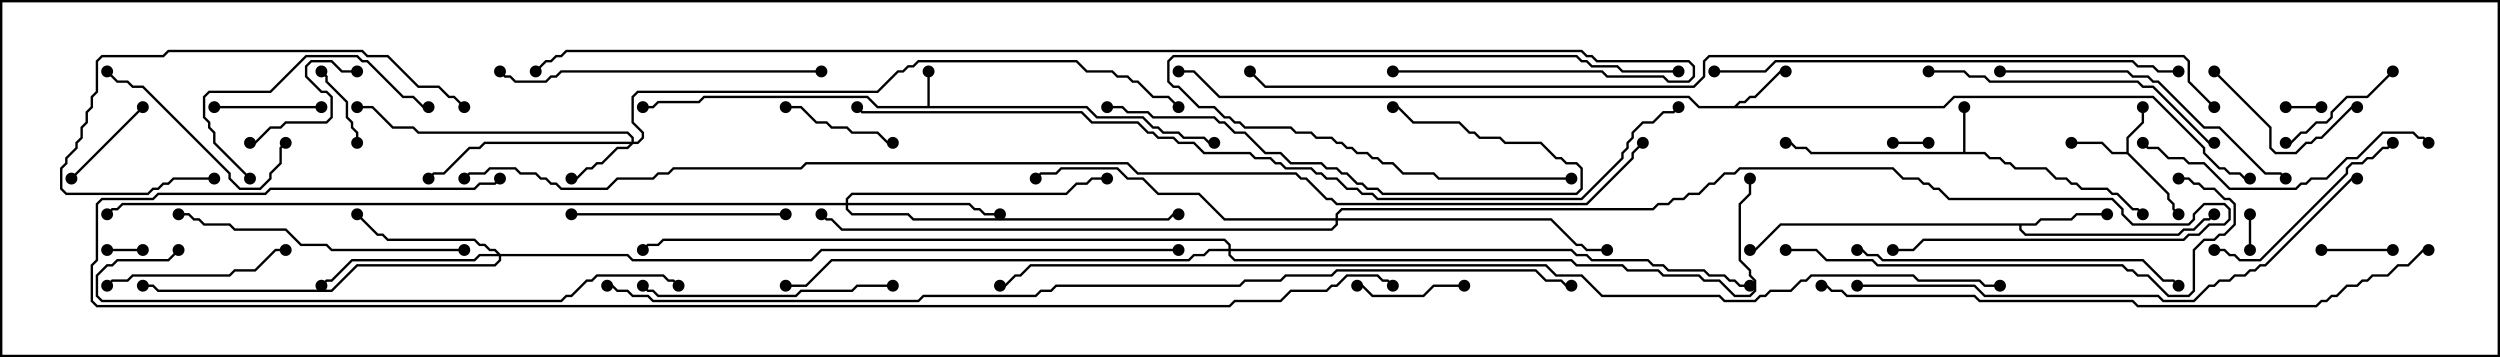 <svg version="1.1" width="105" height="15" xmlns="http://www.w3.org/2000/svg"><path d="M38.95,4.45L38.95,3L39.05,3L39.05,4.45L45.664,4.45L46.092,4.879L48.021,4.879L48.449,5.307L48.664,5.307L48.878,5.521L49.521,5.521L49.735,5.736L50.592,5.736L50.806,5.95L51,5.95L51,6.05L50.765,6.05L50.551,5.836L49.694,5.836L49.479,5.621L48.836,5.621L48.622,5.407L48.408,5.407L47.979,4.979L46.051,4.979L45.622,4.55L36.836,4.55L36.408,4.121L29.592,4.121L29.378,4.336L27.664,4.336L27.449,4.55L27,4.55L27,4.45L27.408,4.45L27.622,4.236L29.336,4.236L29.551,4.021L36.449,4.021L36.878,4.45z" stroke="none"/><path d="M82.45,6.379L82.45,4.5L82.55,4.5L82.55,6.379L83.378,6.379L83.592,6.593L84.021,6.593L84.235,6.807L84.449,6.807L84.664,7.021L85.949,7.021L86.378,7.45L86.806,7.45L87.021,7.664L87.235,7.664L87.449,7.879L88.521,7.879L88.735,8.093L88.949,8.093L89.592,8.736L89.806,8.736L90.035,8.965L89.965,9.035L89.765,8.836L89.551,8.836L88.908,8.193L88.694,8.193L88.479,7.979L87.408,7.979L87.194,7.764L86.979,7.764L86.765,7.55L86.336,7.55L85.908,7.121L84.622,7.121L84.408,6.907L84.194,6.907L83.979,6.693L83.551,6.693L83.336,6.479L76.051,6.479L75.836,6.264L75.408,6.264L75.194,6.05L75,6.05L75,5.95L75.235,5.95L75.449,6.164L75.878,6.164L76.092,6.379z" stroke="none"/><path d="M89.307,6.379L89.307,5.765L89.95,5.122L89.95,4.5L90.05,4.5L90.05,5.164L89.407,5.806L89.407,6.408L91.121,8.122L91.121,8.336L91.336,8.551L91.336,8.765L91.535,8.965L91.465,9.035L91.236,8.806L91.236,8.592L91.021,8.378L91.021,8.164L89.336,6.479L88.694,6.479L88.265,6.05L87,6.05L87,5.95L88.306,5.95L88.735,6.379z" stroke="none"/><path d="M72.836,4.45L73.051,4.236L73.265,4.236L73.479,4.021L73.694,4.021L74.765,2.95L75,2.95L75,3.05L74.806,3.05L73.735,4.121L73.521,4.121L73.306,4.336L73.092,4.336L72.978,4.45L81.622,4.45L82.051,4.021L90.449,4.021L92.621,6.194L92.621,6.408L93.235,7.021L93.449,7.021L93.664,7.236L94.092,7.236L94.306,7.45L94.5,7.45L94.5,7.55L94.265,7.55L94.051,7.336L93.622,7.336L93.408,7.121L93.194,7.121L92.521,6.449L92.521,6.235L90.408,4.121L82.092,4.121L81.664,4.55L71.336,4.55L70.908,4.121L51.194,4.121L50.122,3.05L49.5,3.05L49.5,2.95L50.164,2.95L51.235,4.021L70.949,4.021L71.378,4.45z" stroke="none"/><path d="M85.479,9.379L85.694,9.164L86.979,9.164L87.194,8.95L88.5,8.95L88.5,9.05L87.235,9.05L87.021,9.264L85.735,9.264L85.521,9.479L84.907,9.479L84.907,9.622L85.092,9.807L91.479,9.807L91.694,9.593L92.122,9.593L92.551,9.164L92.765,9.164L92.965,8.965L93.035,9.035L92.806,9.264L92.592,9.264L92.164,9.693L91.735,9.693L91.521,9.907L85.051,9.907L84.807,9.664L84.807,9.479L74.806,9.479L73.735,10.55L73.5,10.55L73.5,10.45L73.694,10.45L74.765,9.379z" stroke="none"/><path d="M26.521,5.95L26.521,5.806L26.336,5.621L17.551,5.621L17.336,5.407L16.479,5.407L15.622,4.55L15,4.55L15,4.45L15.664,4.45L16.521,5.307L17.378,5.307L17.592,5.521L26.378,5.521L26.621,5.765L26.621,5.95L26.765,5.95L26.95,5.765L26.95,5.592L26.521,5.164L26.521,4.051L26.765,3.807L36.836,3.807L37.694,2.95L37.908,2.95L38.122,2.736L38.336,2.736L38.551,2.521L45.235,2.521L45.664,2.95L46.735,2.95L46.949,3.164L47.378,3.164L47.592,3.379L47.806,3.379L48.449,4.021L49.092,4.021L49.535,4.465L49.465,4.535L49.051,4.121L48.408,4.121L47.765,3.479L47.551,3.479L47.336,3.264L46.908,3.264L46.694,3.05L45.622,3.05L45.194,2.621L38.592,2.621L38.378,2.836L38.164,2.836L37.949,3.05L37.735,3.05L36.878,3.907L26.806,3.907L26.621,4.092L26.621,5.122L27.05,5.551L27.05,5.806L26.806,6.05L26.592,6.05L26.378,6.264L25.949,6.264L25.306,6.907L25.092,6.907L24.878,7.121L24.664,7.121L24.235,7.55L24,7.55L24,7.45L24.194,7.45L24.622,7.021L24.836,7.021L25.051,6.807L25.265,6.807L25.908,6.164L26.336,6.164L26.451,6.05L20.378,6.05L20.164,6.264L19.735,6.264L18.664,7.336L18.235,7.336L18.035,7.535L17.965,7.465L18.194,7.236L18.622,7.236L19.694,6.164L20.122,6.164L20.336,5.95z" stroke="none"/><path d="M21.021,10.664L26.378,10.664L26.592,10.879L34.051,10.879L34.479,10.45L49.5,10.45L49.5,10.55L34.521,10.55L34.092,10.979L26.551,10.979L26.336,10.764L21.05,10.764L21.05,10.949L20.806,11.193L15.021,11.193L13.949,12.264L6.622,12.264L6.408,12.05L6,12.05L6,11.95L6.449,11.95L6.664,12.164L13.908,12.164L14.979,11.093L20.765,11.093L20.95,10.908L20.95,10.764L20.164,10.764L19.949,10.979L14.806,10.979L13.949,11.836L13.735,11.836L13.535,12.035L13.465,11.965L13.694,11.736L13.908,11.736L14.765,10.879L19.908,10.879L20.122,10.664L20.879,10.664L20.765,10.55L20.551,10.55L20.336,10.336L20.122,10.336L19.908,10.121L16.265,10.121L16.051,9.907L15.836,9.907L14.965,9.035L15.035,8.965L15.878,9.807L16.092,9.807L16.306,10.021L19.949,10.021L20.164,10.236L20.378,10.236L20.592,10.45L20.806,10.45z" stroke="none"/><path d="M35.521,8.521L35.521,8.336L35.765,8.093L44.765,8.093L45.194,7.664L45.622,7.664L45.836,7.45L46.5,7.45L46.5,7.55L45.878,7.55L45.664,7.764L45.235,7.764L44.806,8.193L35.806,8.193L35.621,8.378L35.621,8.521L40.735,8.521L40.949,8.736L41.164,8.736L41.378,8.95L42,8.95L42,9.05L41.336,9.05L41.122,8.836L40.908,8.836L40.694,8.621L35.621,8.621L35.621,8.765L35.806,8.95L38.164,8.95L38.378,9.164L49.051,9.164L49.265,8.95L49.5,8.95L49.5,9.05L49.306,9.05L49.092,9.264L38.336,9.264L38.122,9.05L35.765,9.05L35.521,8.806L35.521,8.621L5.164,8.621L4.949,8.836L4.735,8.836L4.535,9.035L4.465,8.965L4.694,8.736L4.908,8.736L5.122,8.521z" stroke="none"/><path d="M56.093,9.164L56.093,8.979L56.336,8.736L69.408,8.736L69.622,8.521L70.051,8.521L70.265,8.307L70.694,8.307L70.908,8.093L71.336,8.093L71.765,7.664L71.979,7.664L72.408,7.236L72.836,7.236L73.051,7.021L79.521,7.021L79.949,7.45L80.592,7.45L80.806,7.664L81.021,7.664L81.235,7.879L81.449,7.879L81.878,8.307L88.735,8.307L89.193,8.765L89.193,8.979L89.592,9.379L91.908,9.379L92.093,9.194L92.093,8.979L92.551,8.521L93.449,8.521L93.693,8.765L93.693,9.235L93.449,9.479L92.806,9.479L92.378,9.907L91.949,9.907L91.735,10.121L80.806,10.121L80.378,10.55L79.5,10.55L79.5,10.45L80.336,10.45L80.765,10.021L91.694,10.021L91.908,9.807L92.336,9.807L92.765,9.379L93.408,9.379L93.593,9.194L93.593,8.806L93.408,8.621L92.592,8.621L92.193,9.021L92.193,9.235L91.949,9.479L89.551,9.479L89.093,9.021L89.093,8.806L88.694,8.407L81.836,8.407L81.408,7.979L81.194,7.979L80.979,7.764L80.765,7.764L80.551,7.55L79.908,7.55L79.479,7.121L73.092,7.121L72.878,7.336L72.449,7.336L72.021,7.764L71.806,7.764L71.378,8.193L70.949,8.193L70.735,8.407L70.306,8.407L70.092,8.621L69.664,8.621L69.449,8.836L56.378,8.836L56.193,9.021L56.193,9.164L65.164,9.164L66.235,10.236L66.449,10.236L66.664,10.45L67.5,10.45L67.5,10.55L66.622,10.55L66.408,10.336L66.194,10.336L65.122,9.264L56.193,9.264L56.193,9.449L55.949,9.693L35.336,9.693L34.908,9.264L34.694,9.264L34.465,9.035L34.535,8.965L34.735,9.164L34.949,9.164L35.378,9.593L55.908,9.593L56.093,9.408L56.093,9.264L51.408,9.264L50.336,8.193L48.622,8.193L47.979,7.55L47.336,7.55L46.908,7.121L44.592,7.121L44.378,7.336L43.735,7.336L43.535,7.535L43.465,7.465L43.694,7.236L44.336,7.236L44.551,7.021L46.949,7.021L47.378,7.45L48.021,7.45L48.664,8.093L50.378,8.093L51.449,9.164z" stroke="none"/><path d="M51.593,10.45L51.593,10.306L51.408,10.121L27.878,10.121L27.664,10.336L27.235,10.336L27.035,10.535L26.965,10.465L27.194,10.236L27.622,10.236L27.836,10.021L51.449,10.021L51.693,10.265L51.693,10.45L66.021,10.45L66.235,10.664L66.664,10.664L66.878,10.879L69.235,10.879L69.449,11.093L69.878,11.093L70.092,11.307L71.592,11.307L71.806,11.521L72.449,11.521L72.664,11.736L72.878,11.736L73.092,11.95L73.5,11.95L73.5,12.05L73.051,12.05L72.836,11.836L72.622,11.836L72.408,11.621L71.765,11.621L71.551,11.407L70.051,11.407L69.836,11.193L69.408,11.193L69.194,10.979L66.836,10.979L66.622,10.764L66.194,10.764L65.979,10.55L51.693,10.55L51.693,10.694L51.878,10.879L66.021,10.879L66.235,11.093L68.164,11.093L68.378,11.307L69.664,11.307L69.878,11.521L71.378,11.521L71.592,11.736L72.235,11.736L72.878,12.379L73.479,12.379L73.664,12.194L73.664,11.806L73.45,11.592L73.45,11.378L73.021,10.949L73.021,8.551L73.45,8.122L73.45,7.5L73.55,7.5L73.55,8.164L73.121,8.592L73.121,10.908L73.55,11.336L73.55,11.551L73.764,11.765L73.764,12.235L73.521,12.479L72.836,12.479L72.194,11.836L71.551,11.836L71.336,11.621L69.836,11.621L69.622,11.407L68.336,11.407L68.122,11.193L66.194,11.193L65.979,10.979L51.836,10.979L51.593,10.735L51.593,10.55L50.806,10.55L50.592,10.764L50.164,10.764L49.949,10.979L34.949,10.979L33.878,12.05L33,12.05L33,11.95L33.836,11.95L34.908,10.879L49.908,10.879L50.122,10.664L50.551,10.664L50.765,10.45z" stroke="none"/><path d="M94.45,9L94.55,9L94.55,10.5L94.45,10.5z" stroke="none"/><path d="M79.5,6.05L79.5,5.95L81,5.95L81,6.05z" stroke="none"/><path d="M97.5,4.45L97.5,4.55L96,4.55L96,4.45z" stroke="none"/><path d="M6,10.45L6,10.55L4.5,10.55L4.5,10.45z" stroke="none"/><path d="M97.5,10.55L97.5,10.45L100.5,10.45L100.5,10.55z" stroke="none"/><path d="M15.05,6L14.95,6L14.95,5.592L14.736,5.378L14.736,5.164L14.521,4.949L14.521,4.306L13.664,3.449L13.664,3.235L13.465,3.035L13.535,2.965L13.764,3.194L13.764,3.408L14.621,4.265L14.621,4.908L14.836,5.122L14.836,5.336L15.05,5.551z" stroke="none"/><path d="M3.035,7.535L2.965,7.465L5.965,4.465L6.035,4.535z" stroke="none"/><path d="M61.5,11.95L61.5,12.05L60.235,12.05L59.806,12.479L57.622,12.479L57.194,12.05L57,12.05L57,11.95L57.235,11.95L57.664,12.379L59.765,12.379L60.194,11.95z" stroke="none"/><path d="M9,4.55L9,4.45L13.5,4.45L13.5,4.55z" stroke="none"/><path d="M33,4.55L33,4.45L33.664,4.45L34.306,5.093L34.735,5.093L34.949,5.307L35.592,5.307L35.806,5.521L36.878,5.521L37.306,5.95L37.5,5.95L37.5,6.05L37.265,6.05L36.836,5.621L35.765,5.621L35.551,5.407L34.908,5.407L34.694,5.193L34.265,5.193L33.622,4.55z" stroke="none"/><path d="M15,2.95L15,3.05L14.336,3.05L13.908,2.621L13.092,2.621L12.907,2.806L12.907,3.194L13.521,3.807L13.735,3.807L13.979,4.051L13.979,4.949L13.735,5.193L12.021,5.193L11.806,5.407L11.378,5.407L10.735,6.05L10.5,6.05L10.5,5.95L10.694,5.95L11.336,5.307L11.765,5.307L11.979,5.093L13.694,5.093L13.879,4.908L13.879,4.092L13.694,3.907L13.479,3.907L12.807,3.235L12.807,2.765L13.051,2.521L13.949,2.521L14.378,2.95z" stroke="none"/><path d="M100.465,2.965L100.535,3.035L99.449,4.121L98.592,4.121L97.979,4.735L97.979,4.949L97.735,5.193L97.306,5.193L96.878,5.621L96.664,5.621L96.235,6.05L96,6.05L96,5.95L96.194,5.95L96.622,5.521L96.836,5.521L97.265,5.093L97.694,5.093L97.879,4.908L97.879,4.694L98.551,4.021L99.408,4.021z" stroke="none"/><path d="M92.965,3.035L93.035,2.965L95.407,5.336L95.407,6.194L95.592,6.379L96.408,6.379L96.836,5.95L97.051,5.95L97.265,5.736L97.479,5.736L98.765,4.45L99,4.45L99,4.55L98.806,4.55L97.521,5.836L97.306,5.836L97.092,6.05L96.878,6.05L96.449,6.479L95.551,6.479L95.307,6.235L95.307,5.378z" stroke="none"/><path d="M66,7.45L66,7.55L60.408,7.55L60.194,7.336L58.908,7.336L58.479,6.907L58.051,6.907L57.836,6.693L57.622,6.693L57.408,6.479L56.979,6.479L56.765,6.264L56.551,6.264L56.336,6.05L56.122,6.05L55.908,5.836L55.265,5.836L55.051,5.621L54.408,5.621L54.194,5.407L52.265,5.407L52.051,5.193L51.836,5.193L51.622,4.979L51.408,4.979L50.979,4.55L50.336,4.55L49.479,3.693L49.265,3.693L49.021,3.449L49.021,2.551L49.265,2.307L66.235,2.307L66.449,2.521L66.664,2.521L66.878,2.736L67.949,2.736L68.164,2.95L70.5,2.95L70.5,3.05L68.122,3.05L67.908,2.836L66.836,2.836L66.622,2.621L66.408,2.621L66.194,2.407L49.306,2.407L49.121,2.592L49.121,3.408L49.306,3.593L49.521,3.593L50.378,4.45L51.021,4.45L51.449,4.879L51.664,4.879L51.878,5.093L52.092,5.093L52.306,5.307L54.235,5.307L54.449,5.521L55.092,5.521L55.306,5.736L55.949,5.736L56.164,5.95L56.378,5.95L56.592,6.164L56.806,6.164L57.021,6.379L57.449,6.379L57.664,6.593L57.878,6.593L58.092,6.807L58.521,6.807L58.949,7.236L60.235,7.236L60.449,7.45z" stroke="none"/><path d="M12,10.45L12,10.55L11.592,10.55L10.735,11.407L9.878,11.407L9.664,11.621L5.592,11.621L5.378,11.836L4.735,11.836L4.535,12.035L4.465,11.965L4.694,11.736L5.336,11.736L5.551,11.521L9.622,11.521L9.836,11.307L10.694,11.307L11.551,10.45z" stroke="none"/><path d="M10.535,7.465L10.465,7.535L8.95,6.021L8.95,5.592L8.736,5.378L8.736,5.164L8.521,4.949L8.521,4.051L8.765,3.807L11.336,3.807L12.836,2.307L15.021,2.307L15.235,2.521L15.449,2.521L16.949,4.021L17.378,4.021L17.806,4.45L18,4.45L18,4.55L17.765,4.55L17.336,4.121L16.908,4.121L15.408,2.621L15.194,2.621L14.979,2.407L12.878,2.407L11.378,3.907L8.806,3.907L8.621,4.092L8.621,4.908L8.836,5.122L8.836,5.336L9.05,5.551L9.05,5.979z" stroke="none"/><path d="M4.465,3.035L4.535,2.965L4.949,3.379L5.378,3.379L5.592,3.593L6.021,3.593L9.693,7.265L9.693,7.479L10.092,7.879L10.908,7.879L11.307,7.479L11.307,7.265L11.736,6.836L11.736,6.194L11.965,5.965L12.035,6.035L11.836,6.235L11.836,6.878L11.407,7.306L11.407,7.521L10.949,7.979L10.051,7.979L9.593,7.521L9.593,7.306L5.979,3.693L5.551,3.693L5.336,3.479L4.908,3.479z" stroke="none"/><path d="M93,10.55L93,10.45L93.449,10.45L93.664,10.664L93.878,10.664L94.092,10.879L94.908,10.879L98.521,7.265L98.521,7.051L98.765,6.807L99.194,6.807L99.408,6.593L99.622,6.593L100.051,6.164L100.265,6.164L100.465,5.965L100.535,6.035L100.306,6.264L100.092,6.264L99.664,6.693L99.449,6.693L99.235,6.907L98.806,6.907L98.621,7.092L98.621,7.306L94.949,10.979L94.051,10.979L93.836,10.764L93.622,10.764L93.408,10.55z" stroke="none"/><path d="M24,9.05L24,8.95L33,8.95L33,9.05z" stroke="none"/><path d="M37.5,11.95L37.5,12.05L36.021,12.05L35.806,12.264L33.664,12.264L33.449,12.479L27.622,12.479L27.408,12.264L27.194,12.264L26.965,12.035L27.035,11.965L27.235,12.164L27.449,12.164L27.664,12.379L33.408,12.379L33.622,12.164L35.765,12.164L35.979,11.95z" stroke="none"/><path d="M19.535,4.465L19.465,4.535L19.051,4.121L18.836,4.121L18.408,3.693L17.551,3.693L16.265,2.407L15.408,2.407L15.194,2.193L7.092,2.193L6.878,2.407L4.306,2.407L4.121,2.592L4.121,3.878L3.907,4.092L3.907,4.521L3.693,4.735L3.693,5.164L3.479,5.378L3.479,5.806L3.264,6.021L3.264,6.235L2.836,6.664L2.836,6.878L2.621,7.092L2.621,7.908L2.806,8.093L6.194,8.093L6.408,7.879L6.622,7.879L6.836,7.664L7.051,7.664L7.265,7.45L9,7.45L9,7.55L7.306,7.55L7.092,7.764L6.878,7.764L6.664,7.979L6.449,7.979L6.235,8.193L2.765,8.193L2.521,7.949L2.521,7.051L2.736,6.836L2.736,6.622L3.164,6.194L3.164,5.979L3.379,5.765L3.379,5.336L3.593,5.122L3.593,4.694L3.807,4.479L3.807,4.051L4.021,3.836L4.021,2.551L4.265,2.307L6.836,2.307L7.051,2.093L15.235,2.093L15.449,2.307L16.306,2.307L17.592,3.593L18.449,3.593L18.878,4.021L19.092,4.021z" stroke="none"/><path d="M58.5,4.55L58.5,4.45L58.735,4.45L59.378,5.093L61.306,5.093L61.735,5.521L61.949,5.521L62.164,5.736L63.021,5.736L63.235,5.95L64.735,5.95L65.378,6.593L65.592,6.593L65.806,6.807L66.235,6.807L66.479,7.051L66.479,7.949L66.235,8.193L58.051,8.193L57.836,7.979L57.408,7.979L57.194,7.764L56.979,7.764L56.551,7.336L56.336,7.336L56.122,7.121L55.694,7.121L55.479,6.907L54.194,6.907L53.765,6.479L53.122,6.479L52.265,5.621L51.836,5.621L51.408,5.193L51.194,5.193L50.979,4.979L48.408,4.979L48.194,4.764L47.336,4.764L47.122,4.55L46.5,4.55L46.5,4.45L47.164,4.45L47.378,4.664L48.235,4.664L48.449,4.879L51.021,4.879L51.235,5.093L51.449,5.093L51.878,5.521L52.306,5.521L53.164,6.379L53.806,6.379L54.235,6.807L55.521,6.807L55.735,7.021L56.164,7.021L56.378,7.236L56.592,7.236L57.021,7.664L57.235,7.664L57.449,7.879L57.878,7.879L58.092,8.093L66.194,8.093L66.379,7.908L66.379,7.092L66.194,6.907L65.765,6.907L65.551,6.693L65.336,6.693L64.694,6.05L63.194,6.05L62.979,5.836L62.122,5.836L61.908,5.621L61.694,5.621L61.265,5.193L59.336,5.193L58.694,4.55z" stroke="none"/><path d="M102.035,5.965L101.965,6.035L101.765,5.836L101.551,5.836L101.336,5.621L100.092,5.621L99.021,6.693L98.592,6.693L97.735,7.55L97.092,7.55L96.878,7.764L96.664,7.764L96.449,7.979L93.622,7.979L92.551,6.907L91.908,6.907L91.694,6.693L91.051,6.693L90.622,6.264L90.194,6.264L89.965,6.035L90.035,5.965L90.235,6.164L90.664,6.164L91.092,6.593L91.735,6.593L91.949,6.807L92.592,6.807L93.664,7.879L96.408,7.879L96.622,7.664L96.836,7.664L97.051,7.45L97.694,7.45L98.551,6.593L98.979,6.593L100.051,5.521L101.378,5.521L101.592,5.736L101.806,5.736z" stroke="none"/><path d="M19.5,10.45L19.5,10.55L13.908,10.55L13.694,10.336L12.622,10.336L11.979,9.693L9.836,9.693L9.622,9.479L8.551,9.479L8.336,9.264L8.122,9.264L7.908,9.05L7.5,9.05L7.5,8.95L7.949,8.95L8.164,9.164L8.378,9.164L8.592,9.379L9.664,9.379L9.878,9.593L12.021,9.593L12.664,10.236L13.735,10.236L13.949,10.45z" stroke="none"/><path d="M81,3.05L81,2.95L82.521,2.95L82.735,3.164L83.378,3.164L83.592,3.379L89.806,3.379L90.021,3.593L90.449,3.593L92.806,5.95L93,5.95L93,6.05L92.765,6.05L90.408,3.693L89.979,3.693L89.765,3.479L83.551,3.479L83.336,3.264L82.694,3.264L82.479,3.05z" stroke="none"/><path d="M84,3.05L84,2.95L89.378,2.95L89.592,3.164L90.235,3.164L90.449,3.379L90.664,3.379L92.592,5.307L93.235,5.307L95.164,7.236L95.806,7.236L96.035,7.465L95.965,7.535L95.765,7.336L95.122,7.336L93.194,5.407L92.551,5.407L90.622,3.479L90.408,3.479L90.194,3.264L89.551,3.264L89.336,3.05z" stroke="none"/><path d="M34.5,2.95L34.5,3.05L23.592,3.05L23.378,3.264L23.164,3.264L22.949,3.479L21.622,3.479L21.408,3.264L21.194,3.264L20.965,3.035L21.035,2.965L21.235,3.164L21.449,3.164L21.664,3.379L22.908,3.379L23.122,3.164L23.336,3.164L23.551,2.95z" stroke="none"/><path d="M78,10.55L78,10.45L78.235,10.45L78.449,10.664L78.878,10.664L79.092,10.879L90.021,10.879L90.878,11.736L91.306,11.736L91.535,11.965L91.465,12.035L91.265,11.836L90.836,11.836L89.979,10.979L79.051,10.979L78.836,10.764L78.408,10.764L78.194,10.55z" stroke="none"/><path d="M75,10.55L75,10.45L76.306,10.45L76.735,10.879L78.664,10.879L78.878,11.093L89.164,11.093L89.378,11.307L89.592,11.307L89.806,11.521L90.235,11.521L91.092,12.379L91.908,12.379L92.093,12.194L92.093,10.479L92.551,10.021L92.979,10.021L93.194,9.807L93.408,9.807L93.807,9.408L93.807,8.592L93.622,8.407L93.408,8.407L92.979,7.979L92.551,7.979L92.336,7.764L92.122,7.764L91.908,7.55L91.5,7.55L91.5,7.45L91.949,7.45L92.164,7.664L92.378,7.664L92.592,7.879L93.021,7.879L93.449,8.307L93.664,8.307L93.907,8.551L93.907,9.449L93.449,9.907L93.235,9.907L93.021,10.121L92.592,10.121L92.193,10.521L92.193,12.235L91.949,12.479L91.051,12.479L90.194,11.621L89.765,11.621L89.551,11.407L89.336,11.407L89.122,11.193L78.836,11.193L78.622,10.979L76.694,10.979L76.265,10.55z" stroke="none"/><path d="M72,3.05L72,2.95L74.122,2.95L74.551,2.521L89.592,2.521L89.806,2.736L90.449,2.736L90.664,2.95L91.5,2.95L91.5,3.05L90.622,3.05L90.408,2.836L89.765,2.836L89.551,2.621L74.592,2.621L74.164,3.05z" stroke="none"/><path d="M7.465,10.465L7.535,10.535L7.092,10.979L4.949,10.979L4.735,11.193L4.521,11.193L4.121,11.592L4.121,12.408L4.306,12.593L23.551,12.593L23.765,12.379L23.979,12.379L24.622,11.736L24.836,11.736L25.051,11.521L27.878,11.521L28.092,11.736L28.306,11.736L28.535,11.965L28.465,12.035L28.265,11.836L28.051,11.836L27.836,11.621L25.092,11.621L24.878,11.836L24.664,11.836L24.021,12.479L23.806,12.479L23.592,12.693L4.265,12.693L4.021,12.449L4.021,11.551L4.479,11.093L4.694,11.093L4.908,10.879L7.051,10.879z" stroke="none"/><path d="M78,12.05L78,11.95L82.949,11.95L83.378,12.379L90.664,12.379L90.878,12.593L92.122,12.593L92.765,11.95L92.979,11.95L93.194,11.736L93.622,11.736L93.836,11.521L94.265,11.521L94.479,11.307L94.694,11.307L94.908,11.093L95.122,11.093L98.765,7.45L99,7.45L99,7.55L98.806,7.55L95.164,11.193L94.949,11.193L94.735,11.407L94.521,11.407L94.306,11.621L93.878,11.621L93.664,11.836L93.235,11.836L93.021,12.05L92.806,12.05L92.164,12.693L90.836,12.693L90.622,12.479L83.336,12.479L82.908,12.05z" stroke="none"/><path d="M76.5,12.05L76.5,11.95L76.735,11.95L76.949,12.164L77.378,12.164L77.592,12.379L82.949,12.379L83.164,12.593L89.592,12.593L89.806,12.807L97.265,12.807L97.479,12.593L97.694,12.593L97.908,12.379L98.122,12.379L98.551,11.95L98.979,11.95L99.194,11.736L99.408,11.736L99.622,11.521L100.265,11.521L100.694,11.093L101.122,11.093L101.765,10.45L102,10.45L102,10.55L101.806,10.55L101.164,11.193L100.735,11.193L100.306,11.621L99.664,11.621L99.449,11.836L99.235,11.836L99.021,12.05L98.592,12.05L98.164,12.479L97.949,12.479L97.735,12.693L97.521,12.693L97.306,12.907L89.765,12.907L89.551,12.693L83.122,12.693L82.908,12.479L77.551,12.479L77.336,12.264L76.908,12.264L76.694,12.05z" stroke="none"/><path d="M35.965,4.535L36.035,4.465L36.235,4.664L45.449,4.664L45.878,5.093L47.806,5.093L48.235,5.521L48.449,5.521L48.664,5.736L49.306,5.736L49.521,5.95L50.164,5.95L50.592,6.379L52.521,6.379L52.735,6.593L53.378,6.593L53.592,6.807L53.806,6.807L54.021,7.021L55.092,7.021L55.306,7.236L55.521,7.236L55.735,7.45L56.164,7.45L56.592,7.879L57.021,7.879L57.235,8.093L57.664,8.093L57.878,8.307L66.408,8.307L68.093,6.622L68.093,6.408L68.307,6.194L68.307,5.979L68.521,5.765L68.521,5.551L68.979,5.093L69.408,5.093L69.836,4.664L70.265,4.664L70.465,4.465L70.535,4.535L70.306,4.764L69.878,4.764L69.449,5.193L69.021,5.193L68.621,5.592L68.621,5.806L68.407,6.021L68.407,6.235L68.193,6.449L68.193,6.664L66.449,8.407L57.836,8.407L57.622,8.193L57.194,8.193L56.979,7.979L56.551,7.979L56.122,7.55L55.694,7.55L55.479,7.336L55.265,7.336L55.051,7.121L53.979,7.121L53.765,6.907L53.551,6.907L53.336,6.693L52.694,6.693L52.479,6.479L50.551,6.479L50.122,6.05L49.479,6.05L49.265,5.836L48.622,5.836L48.408,5.621L48.194,5.621L47.765,5.193L45.836,5.193L45.408,4.764L36.194,4.764z" stroke="none"/><path d="M58.5,3.05L58.5,2.95L67.306,2.95L67.521,3.164L69.878,3.164L70.092,3.379L70.908,3.379L71.093,3.194L71.093,2.806L70.908,2.621L67.051,2.621L66.836,2.407L66.622,2.407L66.408,2.193L23.806,2.193L23.592,2.407L23.378,2.407L23.164,2.621L22.949,2.621L22.535,3.035L22.465,2.965L22.908,2.521L23.122,2.521L23.336,2.307L23.551,2.307L23.765,2.093L66.449,2.093L66.664,2.307L66.878,2.307L67.092,2.521L70.949,2.521L71.193,2.765L71.193,3.235L70.949,3.479L70.051,3.479L69.836,3.264L67.479,3.264L67.265,3.05z" stroke="none"/><path d="M20.965,7.465L21.035,7.535L20.806,7.764L20.164,7.764L19.949,7.979L11.378,7.979L11.164,8.193L6.664,8.193L6.449,8.407L4.306,8.407L4.121,8.592L4.121,10.949L3.907,11.164L3.907,12.622L4.092,12.807L51.622,12.807L51.836,12.593L53.765,12.593L54.194,12.164L55.694,12.164L55.908,11.95L56.122,11.95L56.551,11.521L57.878,11.521L58.092,11.736L58.306,11.736L58.535,11.965L58.465,12.035L58.265,11.836L58.051,11.836L57.836,11.621L56.592,11.621L56.164,12.05L55.949,12.05L55.735,12.264L54.235,12.264L53.806,12.693L51.878,12.693L51.664,12.907L4.051,12.907L3.807,12.664L3.807,11.122L4.021,10.908L4.021,8.551L4.265,8.307L6.408,8.307L6.622,8.093L11.122,8.093L11.336,7.879L19.908,7.879L20.122,7.664L20.765,7.664z" stroke="none"/><path d="M25.5,12.05L25.5,11.95L25.735,11.95L25.949,12.164L26.378,12.164L26.592,12.379L27.235,12.379L27.449,12.593L38.551,12.593L38.765,12.379L43.479,12.379L43.694,12.164L44.122,12.164L44.336,11.95L52.051,11.95L52.265,11.736L53.765,11.736L53.979,11.521L55.908,11.521L56.122,11.307L64.521,11.307L64.949,11.736L65.592,11.736L65.806,11.95L66,11.95L66,12.05L65.765,12.05L65.551,11.836L64.908,11.836L64.479,11.407L56.164,11.407L55.949,11.621L54.021,11.621L53.806,11.836L52.306,11.836L52.092,12.05L44.378,12.05L44.164,12.264L43.735,12.264L43.521,12.479L38.806,12.479L38.592,12.693L27.408,12.693L27.194,12.479L26.551,12.479L26.336,12.264L25.908,12.264L25.694,12.05z" stroke="none"/><path d="M93.035,4.465L92.965,4.535L91.879,3.449L91.879,2.592L91.694,2.407L71.806,2.407L71.621,2.592L71.621,3.235L71.164,3.693L53.122,3.693L52.465,3.035L52.535,2.965L53.164,3.593L71.122,3.593L71.521,3.194L71.521,2.551L71.765,2.307L91.735,2.307L91.979,2.551L91.979,3.408z" stroke="none"/><path d="M84,11.95L84,12.05L83.336,12.05L83.122,11.836L80.551,11.836L80.336,11.621L76.092,11.621L75.878,11.836L75.664,11.836L75.235,12.264L74.378,12.264L74.164,12.479L73.949,12.479L73.735,12.693L72.408,12.693L72.194,12.479L67.265,12.479L66.408,11.621L65.336,11.621L64.908,11.193L43.306,11.193L42.878,11.621L42.664,11.621L42.235,12.05L42,12.05L42,11.95L42.194,11.95L42.622,11.521L42.836,11.521L43.265,11.093L64.949,11.093L65.378,11.521L66.449,11.521L67.306,12.379L72.235,12.379L72.449,12.593L73.694,12.593L73.908,12.379L74.122,12.379L74.336,12.164L75.194,12.164L75.622,11.736L75.836,11.736L76.051,11.521L80.378,11.521L80.592,11.736L83.164,11.736L83.378,11.95z" stroke="none"/><path d="M68.965,5.965L69.035,6.035L68.621,6.449L68.621,6.664L66.664,8.621L56.122,8.621L55.908,8.407L55.694,8.407L54.836,7.55L54.622,7.55L54.408,7.336L47.765,7.336L47.336,6.907L33.878,6.907L33.664,7.121L28.306,7.121L28.092,7.336L27.664,7.336L27.449,7.55L25.949,7.55L25.521,7.979L23.551,7.979L23.336,7.764L23.122,7.764L22.908,7.55L22.694,7.55L22.479,7.336L21.836,7.336L21.622,7.121L20.592,7.121L20.378,7.336L19.735,7.336L19.535,7.535L19.465,7.465L19.694,7.236L20.336,7.236L20.551,7.021L21.664,7.021L21.878,7.236L22.521,7.236L22.735,7.45L22.949,7.45L23.164,7.664L23.378,7.664L23.592,7.879L25.479,7.879L25.908,7.45L27.408,7.45L27.622,7.236L28.051,7.236L28.265,7.021L33.622,7.021L33.836,6.807L47.378,6.807L47.806,7.236L54.449,7.236L54.664,7.45L54.878,7.45L55.735,8.307L55.949,8.307L56.164,8.521L66.622,8.521L68.521,6.622L68.521,6.408z" stroke="none"/><circle cx="39" cy="3" r="0.25" stroke-width="0" fill="#000" /><circle cx="27" cy="4.5" r="0.25" stroke-width="0" fill="#000" /><circle cx="51" cy="6" r="0.25" stroke-width="0" fill="#000" /><circle cx="82.5" cy="4.5" r="0.25" stroke-width="0" fill="#000" /><circle cx="75" cy="6" r="0.25" stroke-width="0" fill="#000" /><circle cx="90" cy="9" r="0.25" stroke-width="0" fill="#000" /><circle cx="90" cy="4.5" r="0.25" stroke-width="0" fill="#000" /><circle cx="87" cy="6" r="0.25" stroke-width="0" fill="#000" /><circle cx="91.5" cy="9" r="0.25" stroke-width="0" fill="#000" /><circle cx="75" cy="3" r="0.25" stroke-width="0" fill="#000" /><circle cx="94.5" cy="7.5" r="0.25" stroke-width="0" fill="#000" /><circle cx="49.5" cy="3" r="0.25" stroke-width="0" fill="#000" /><circle cx="88.5" cy="9" r="0.25" stroke-width="0" fill="#000" /><circle cx="93" cy="9" r="0.25" stroke-width="0" fill="#000" /><circle cx="73.5" cy="10.5" r="0.25" stroke-width="0" fill="#000" /><circle cx="24" cy="7.5" r="0.25" stroke-width="0" fill="#000" /><circle cx="18" cy="7.5" r="0.25" stroke-width="0" fill="#000" /><circle cx="15" cy="4.5" r="0.25" stroke-width="0" fill="#000" /><circle cx="49.5" cy="4.5" r="0.25" stroke-width="0" fill="#000" /><circle cx="15" cy="9" r="0.25" stroke-width="0" fill="#000" /><circle cx="13.5" cy="12" r="0.25" stroke-width="0" fill="#000" /><circle cx="6" cy="12" r="0.25" stroke-width="0" fill="#000" /><circle cx="49.5" cy="10.5" r="0.25" stroke-width="0" fill="#000" /><circle cx="42" cy="9" r="0.25" stroke-width="0" fill="#000" /><circle cx="46.5" cy="7.5" r="0.25" stroke-width="0" fill="#000" /><circle cx="49.5" cy="9" r="0.25" stroke-width="0" fill="#000" /><circle cx="4.5" cy="9" r="0.25" stroke-width="0" fill="#000" /><circle cx="67.5" cy="10.5" r="0.25" stroke-width="0" fill="#000" /><circle cx="43.5" cy="7.5" r="0.25" stroke-width="0" fill="#000" /><circle cx="34.5" cy="9" r="0.25" stroke-width="0" fill="#000" /><circle cx="79.5" cy="10.5" r="0.25" stroke-width="0" fill="#000" /><circle cx="33" cy="12" r="0.25" stroke-width="0" fill="#000" /><circle cx="73.5" cy="12" r="0.25" stroke-width="0" fill="#000" /><circle cx="73.5" cy="7.5" r="0.25" stroke-width="0" fill="#000" /><circle cx="27" cy="10.5" r="0.25" stroke-width="0" fill="#000" /><circle cx="94.5" cy="9" r="0.25" stroke-width="0" fill="#000" /><circle cx="94.5" cy="10.5" r="0.25" stroke-width="0" fill="#000" /><circle cx="79.5" cy="6" r="0.25" stroke-width="0" fill="#000" /><circle cx="81" cy="6" r="0.25" stroke-width="0" fill="#000" /><circle cx="97.5" cy="4.5" r="0.25" stroke-width="0" fill="#000" /><circle cx="96" cy="4.5" r="0.25" stroke-width="0" fill="#000" /><circle cx="6" cy="10.5" r="0.25" stroke-width="0" fill="#000" /><circle cx="4.5" cy="10.5" r="0.25" stroke-width="0" fill="#000" /><circle cx="97.5" cy="10.5" r="0.25" stroke-width="0" fill="#000" /><circle cx="100.5" cy="10.5" r="0.25" stroke-width="0" fill="#000" /><circle cx="15" cy="6" r="0.25" stroke-width="0" fill="#000" /><circle cx="13.5" cy="3" r="0.25" stroke-width="0" fill="#000" /><circle cx="3" cy="7.5" r="0.25" stroke-width="0" fill="#000" /><circle cx="6" cy="4.5" r="0.25" stroke-width="0" fill="#000" /><circle cx="61.5" cy="12" r="0.25" stroke-width="0" fill="#000" /><circle cx="57" cy="12" r="0.25" stroke-width="0" fill="#000" /><circle cx="9" cy="4.5" r="0.25" stroke-width="0" fill="#000" /><circle cx="13.5" cy="4.5" r="0.25" stroke-width="0" fill="#000" /><circle cx="33" cy="4.5" r="0.25" stroke-width="0" fill="#000" /><circle cx="37.5" cy="6" r="0.25" stroke-width="0" fill="#000" /><circle cx="15" cy="3" r="0.25" stroke-width="0" fill="#000" /><circle cx="10.5" cy="6" r="0.25" stroke-width="0" fill="#000" /><circle cx="100.5" cy="3" r="0.25" stroke-width="0" fill="#000" /><circle cx="96" cy="6" r="0.25" stroke-width="0" fill="#000" /><circle cx="93" cy="3" r="0.25" stroke-width="0" fill="#000" /><circle cx="99" cy="4.5" r="0.25" stroke-width="0" fill="#000" /><circle cx="66" cy="7.5" r="0.25" stroke-width="0" fill="#000" /><circle cx="70.5" cy="3" r="0.25" stroke-width="0" fill="#000" /><circle cx="12" cy="10.5" r="0.25" stroke-width="0" fill="#000" /><circle cx="4.5" cy="12" r="0.25" stroke-width="0" fill="#000" /><circle cx="10.5" cy="7.5" r="0.25" stroke-width="0" fill="#000" /><circle cx="18" cy="4.5" r="0.25" stroke-width="0" fill="#000" /><circle cx="4.5" cy="3" r="0.25" stroke-width="0" fill="#000" /><circle cx="12" cy="6" r="0.25" stroke-width="0" fill="#000" /><circle cx="93" cy="10.5" r="0.25" stroke-width="0" fill="#000" /><circle cx="100.5" cy="6" r="0.25" stroke-width="0" fill="#000" /><circle cx="24" cy="9" r="0.25" stroke-width="0" fill="#000" /><circle cx="33" cy="9" r="0.25" stroke-width="0" fill="#000" /><circle cx="37.5" cy="12" r="0.25" stroke-width="0" fill="#000" /><circle cx="27" cy="12" r="0.25" stroke-width="0" fill="#000" /><circle cx="19.5" cy="4.5" r="0.25" stroke-width="0" fill="#000" /><circle cx="9" cy="7.5" r="0.25" stroke-width="0" fill="#000" /><circle cx="58.5" cy="4.5" r="0.25" stroke-width="0" fill="#000" /><circle cx="46.5" cy="4.5" r="0.25" stroke-width="0" fill="#000" /><circle cx="102" cy="6" r="0.25" stroke-width="0" fill="#000" /><circle cx="90" cy="6" r="0.25" stroke-width="0" fill="#000" /><circle cx="19.5" cy="10.5" r="0.25" stroke-width="0" fill="#000" /><circle cx="7.5" cy="9" r="0.25" stroke-width="0" fill="#000" /><circle cx="81" cy="3" r="0.25" stroke-width="0" fill="#000" /><circle cx="93" cy="6" r="0.25" stroke-width="0" fill="#000" /><circle cx="84" cy="3" r="0.25" stroke-width="0" fill="#000" /><circle cx="96" cy="7.5" r="0.25" stroke-width="0" fill="#000" /><circle cx="34.5" cy="3" r="0.25" stroke-width="0" fill="#000" /><circle cx="21" cy="3" r="0.25" stroke-width="0" fill="#000" /><circle cx="78" cy="10.5" r="0.25" stroke-width="0" fill="#000" /><circle cx="91.5" cy="12" r="0.25" stroke-width="0" fill="#000" /><circle cx="75" cy="10.5" r="0.25" stroke-width="0" fill="#000" /><circle cx="91.5" cy="7.5" r="0.25" stroke-width="0" fill="#000" /><circle cx="72" cy="3" r="0.25" stroke-width="0" fill="#000" /><circle cx="91.5" cy="3" r="0.25" stroke-width="0" fill="#000" /><circle cx="7.5" cy="10.5" r="0.25" stroke-width="0" fill="#000" /><circle cx="28.5" cy="12" r="0.25" stroke-width="0" fill="#000" /><circle cx="78" cy="12" r="0.25" stroke-width="0" fill="#000" /><circle cx="99" cy="7.5" r="0.25" stroke-width="0" fill="#000" /><circle cx="76.5" cy="12" r="0.25" stroke-width="0" fill="#000" /><circle cx="102" cy="10.5" r="0.25" stroke-width="0" fill="#000" /><circle cx="36" cy="4.5" r="0.25" stroke-width="0" fill="#000" /><circle cx="70.5" cy="4.5" r="0.25" stroke-width="0" fill="#000" /><circle cx="58.5" cy="3" r="0.25" stroke-width="0" fill="#000" /><circle cx="22.5" cy="3" r="0.25" stroke-width="0" fill="#000" /><circle cx="21" cy="7.5" r="0.25" stroke-width="0" fill="#000" /><circle cx="58.5" cy="12" r="0.25" stroke-width="0" fill="#000" /><circle cx="25.5" cy="12" r="0.25" stroke-width="0" fill="#000" /><circle cx="66" cy="12" r="0.25" stroke-width="0" fill="#000" /><circle cx="93" cy="4.5" r="0.25" stroke-width="0" fill="#000" /><circle cx="52.5" cy="3" r="0.25" stroke-width="0" fill="#000" /><circle cx="84" cy="12" r="0.25" stroke-width="0" fill="#000" /><circle cx="42" cy="12" r="0.25" stroke-width="0" fill="#000" /><circle cx="69" cy="6" r="0.25" stroke-width="0" fill="#000" /><circle cx="19.5" cy="7.5" r="0.25" stroke-width="0" fill="#000" /><rect x="0" y="0" width="105" height="15" stroke-width="0.2" stroke="#000" fill="none" /></svg>
